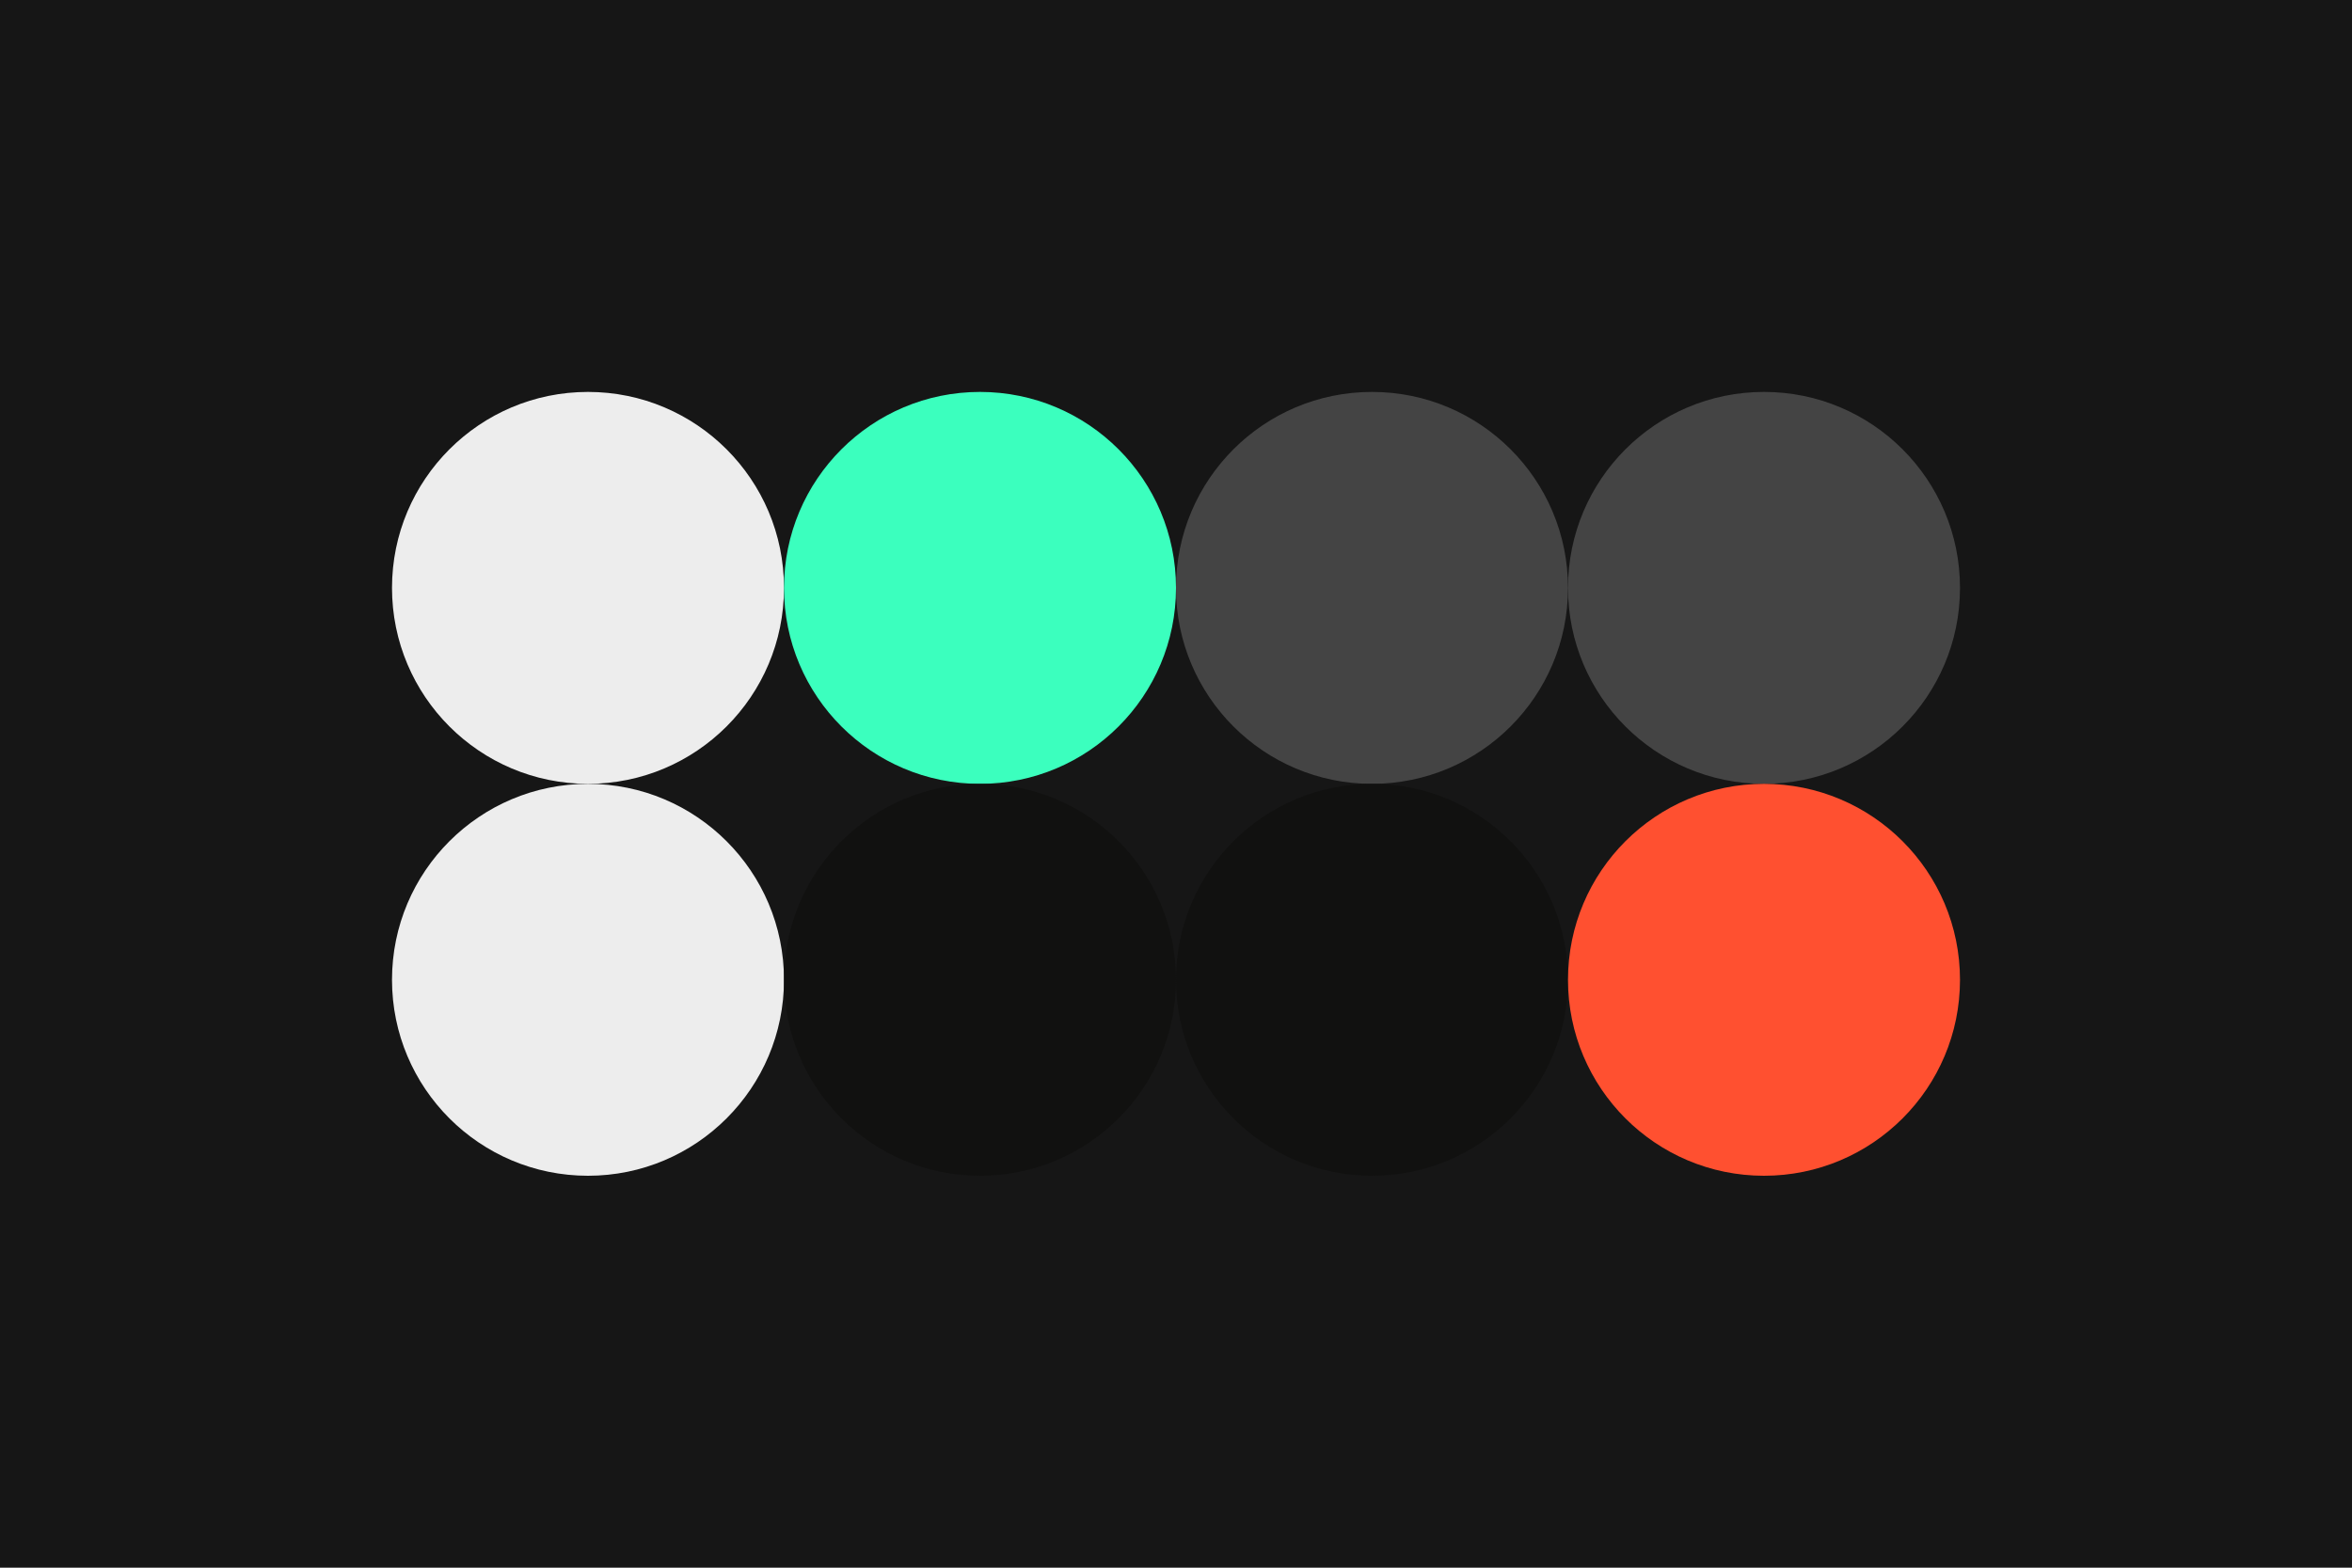 <svg width="96px" height="64px" xmlns="http://www.w3.org/2000/svg" baseProfile="full" version="1.1">
  <!-- Author: Aeriform inspired by Merveilles-->
  <rect width='96' height='64' id='background' fill='#161616'></rect>
  <!-- Foreground -->
  <circle cx='24' cy='24' r='8' id='f_high' fill='#ededed'></circle>
  <circle cx='40' cy='24' r='8' id='f_med' fill='#3bffbe'></circle>
  <circle cx='56' cy='24' r='8' id='f_low' fill='#444444'></circle>
  <circle cx='72' cy='24' r='8' id='f_inv' fill='#444444'></circle>
  <!-- Background -->
  <circle cx='24' cy='40' r='8' id='b_high' fill='#ededed'></circle>
  <circle cx='40' cy='40' r='8' id='b_med' fill='#111110'></circle>
  <circle cx='56' cy='40' r='8' id='b_low' fill='#111110'></circle>
  <circle cx='72' cy='40' r='8' id='b_inv' fill='#ff5030'></circle>
  <!-- Tape -->
  <desc id='tape_invert' fill='true'></desc>
  <desc id='tape_unstarted' fill='#ff5030'></desc>
  <desc id='tape_progressing' fill='#3c696f'></desc>
  <desc id='tape_submitted' fill='#55a398'></desc>
  <desc id='tape_approved' fill='#6ed8bc'></desc>
  <desc id='tape_done' fill='#3bffbe'></desc>
</svg>
